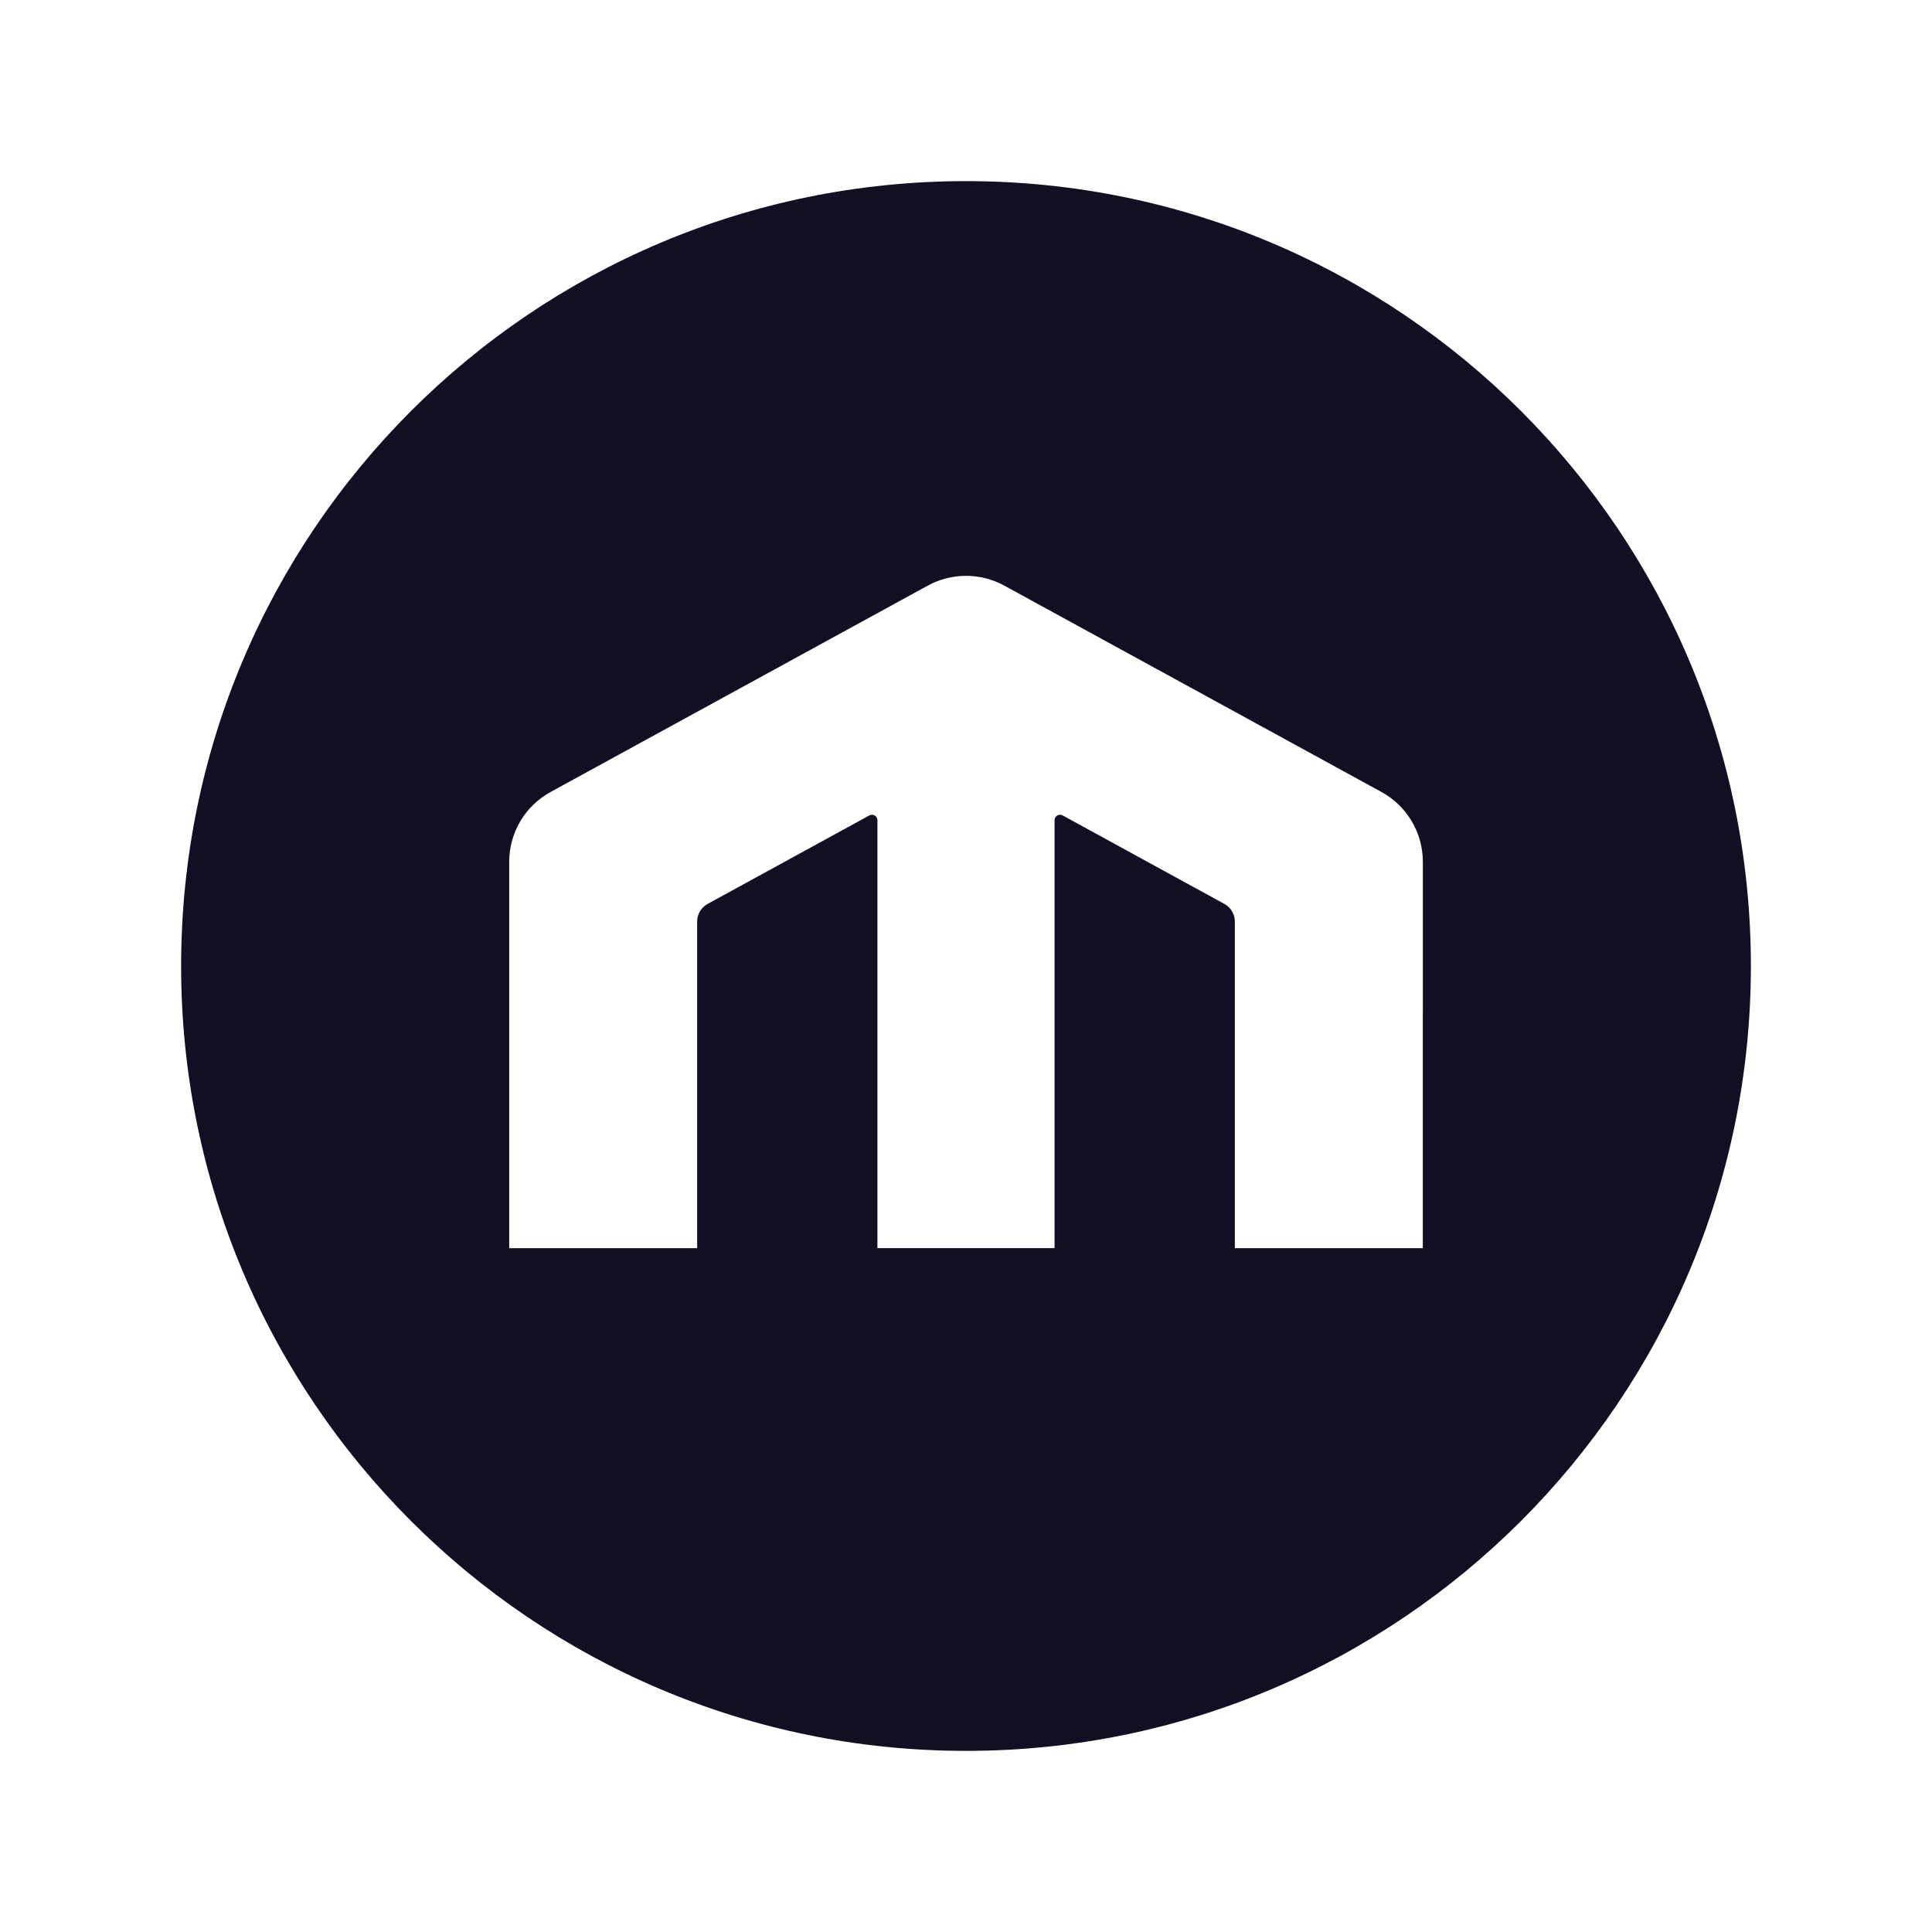 <svg width="32" height="32" viewBox="0 0 32 32" fill="none" xmlns="http://www.w3.org/2000/svg">
<path d="M16 3C8.82 3 3 8.82 3 16C3 23.18 8.82 29 16 29C23.18 29 29 23.18 29 16C29 8.82 23.18 3 16 3ZM23.566 16.77V20.674H20.453V15.264C20.453 15.142 20.386 15.03 20.28 14.972L17.601 13.506C17.541 13.473 17.467 13.517 17.467 13.585V20.673H14.533V13.585C14.533 13.517 14.459 13.473 14.399 13.506L11.72 14.972C11.614 15.03 11.547 15.142 11.547 15.264V20.674H8.434V14.274C8.434 13.793 8.696 13.35 9.119 13.118L15.368 9.699C15.762 9.484 16.239 9.484 16.633 9.699L22.882 13.118C23.304 13.349 23.567 13.793 23.567 14.274V16.77H23.566Z" fill="#110F23"/>
</svg>

